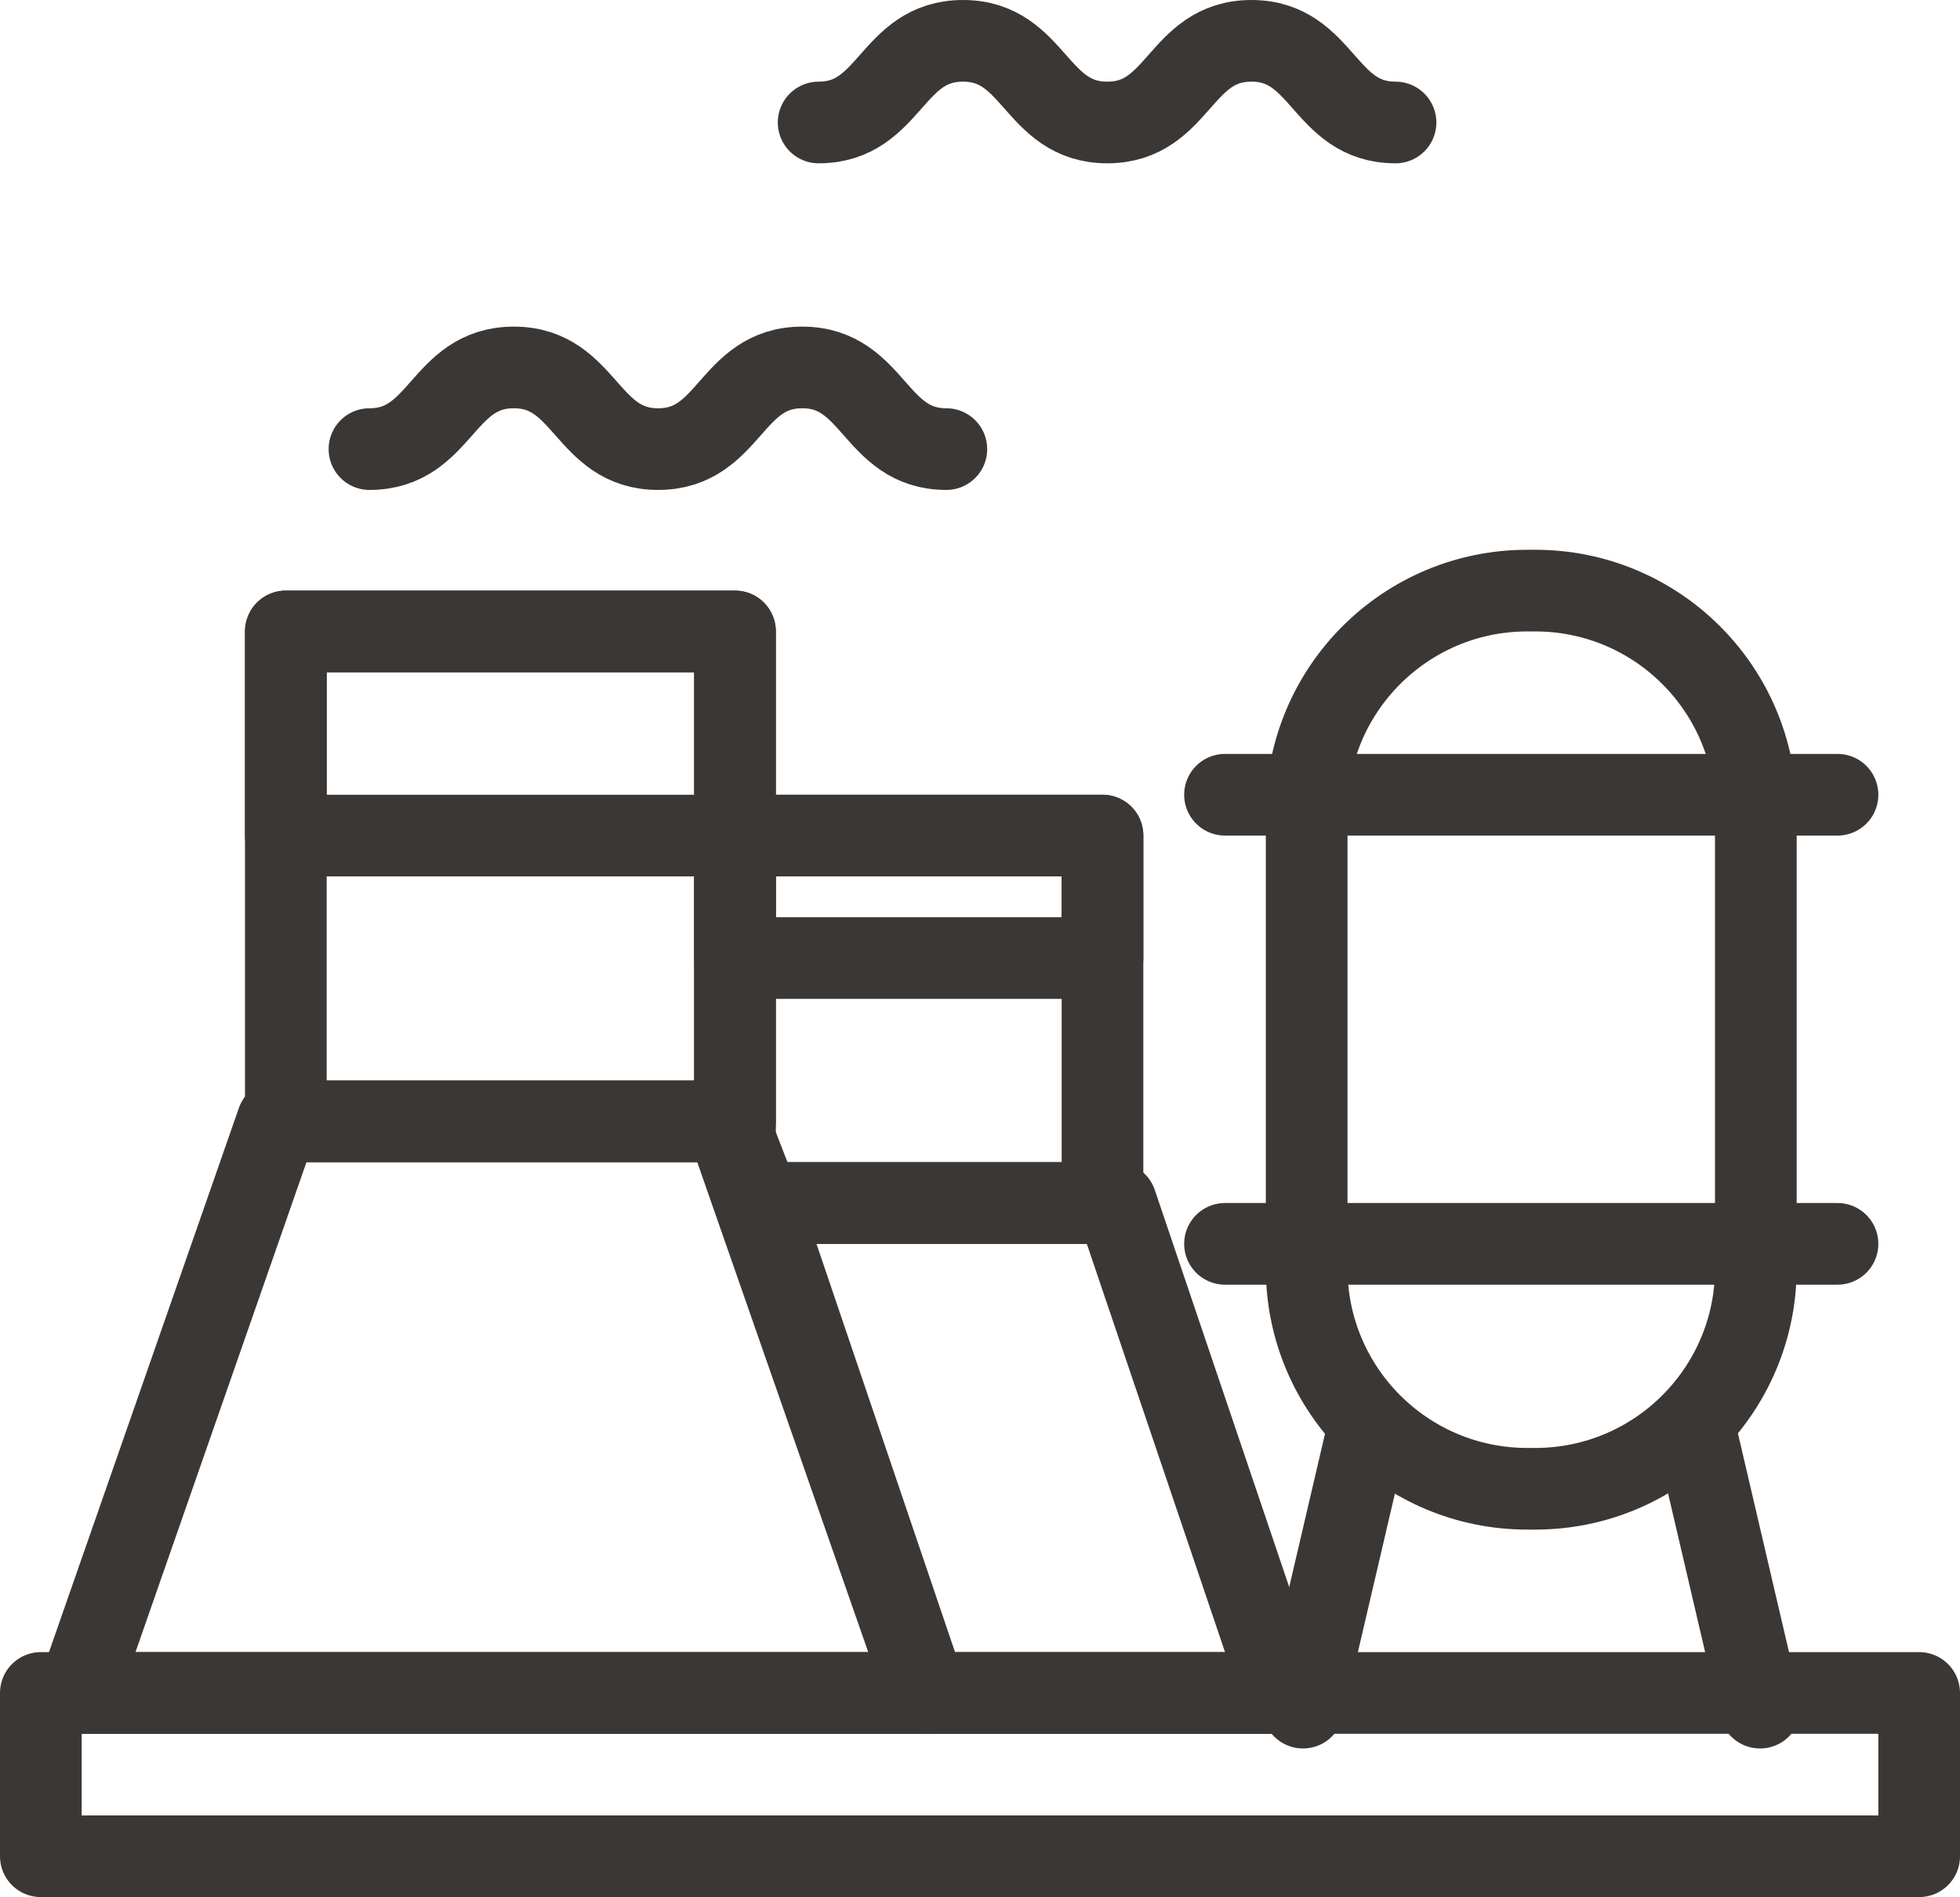 <?xml version="1.0" encoding="utf-8"?>
<!-- Generator: Adobe Illustrator 17.0.0, SVG Export Plug-In . SVG Version: 6.00 Build 0)  -->
<!DOCTYPE svg PUBLIC "-//W3C//DTD SVG 1.1//EN" "http://www.w3.org/Graphics/SVG/1.1/DTD/svg11.dtd">
<svg version="1.1" id="Layer_1" xmlns="http://www.w3.org/2000/svg" xmlns:xlink="http://www.w3.org/1999/xlink" x="0px" y="0px"
	 width="48px" height="46.466px" viewBox="0 0 48 46.466" enable-background="new 0 0 48 46.466" xml:space="preserve">
<g>
	<g>
		<path fill="none" stroke="#3B3735" stroke-width="2" stroke-linecap="round" stroke-linejoin="round" stroke-miterlimit="10" d="
			M23.176,11c-1.764,0-1.764-2-3.529-2c-1.765,0-1.765,2-3.529,2c-1.768,0-1.768-2-3.535-2s-1.768,2-3.535,2"/>
	</g>
	
		<rect x="7" y="15.466" fill="none" stroke="#3B3735" stroke-width="2" stroke-linecap="round" stroke-linejoin="round" stroke-miterlimit="10" width="11" height="12"/>
	
		<rect x="7" y="15.466" fill="none" stroke="#3B3735" stroke-width="2" stroke-linecap="round" stroke-linejoin="round" stroke-miterlimit="10" width="11" height="5"/>
	
		<rect x="18" y="20.466" fill="none" stroke="#3B3735" stroke-width="2" stroke-linecap="round" stroke-linejoin="round" stroke-miterlimit="10" width="9" height="3"/>
	
		<polygon fill="none" stroke="#3B3735" stroke-width="2" stroke-linecap="round" stroke-linejoin="round" stroke-miterlimit="10" points="
		6.795,27.466 17.786,27.466 22.671,41.466 1.91,41.466 	"/>
	
		<polygon fill="none" stroke="#3B3735" stroke-width="2" stroke-linecap="round" stroke-linejoin="round" stroke-miterlimit="10" points="
		18,27.917 18,20.466 27,20.466 27,29.466 18.6,29.466 	"/>
	
		<polygon fill="none" stroke="#3B3735" stroke-width="2" stroke-linecap="round" stroke-linejoin="round" stroke-miterlimit="10" points="
		27.333,29.466 31.395,41.466 22.671,41.466 18.6,29.466 	"/>
	
		<rect x="1" y="41.466" fill="none" stroke="#3B3735" stroke-width="2" stroke-linecap="round" stroke-linejoin="round" stroke-miterlimit="10" width="46" height="4"/>
	<g>
		<path fill="none" stroke="#3B3735" stroke-width="2" stroke-linecap="round" stroke-linejoin="round" stroke-miterlimit="10" d="
			M34.176,3c-1.764,0-1.764-2-3.529-2c-1.765,0-1.765,2-3.529,2c-1.768,0-1.768-2-3.535-2c-1.768,0-1.768,2-3.535,2"/>
	</g>
	<g>
		
			<line fill="none" stroke="#3B3735" stroke-width="2" stroke-linecap="round" stroke-linejoin="round" stroke-miterlimit="10" x1="30" y1="30.466" x2="45" y2="30.466"/>
		
			<line fill="none" stroke="#3B3735" stroke-width="2" stroke-linecap="round" stroke-linejoin="round" stroke-miterlimit="10" x1="30" y1="19.466" x2="45" y2="19.466"/>
		<path fill="none" stroke="#3B3735" stroke-width="2" stroke-linecap="round" stroke-linejoin="round" stroke-miterlimit="10" d="
			M43,31.062c0,2.984-2.419,5.403-5.403,5.403h-0.194c-2.984,0-5.403-2.419-5.403-5.403V19.869c0-2.984,2.419-5.403,5.403-5.403
			h0.194c2.984,0,5.403,2.419,5.403,5.403V31.062z"/>
		
			<line fill="none" stroke="#3B3735" stroke-width="2" stroke-linecap="round" stroke-linejoin="round" stroke-miterlimit="10" x1="33.456" y1="35.204" x2="31.91" y2="41.826"/>
		
			<line fill="none" stroke="#3B3735" stroke-width="2" stroke-linecap="round" stroke-linejoin="round" stroke-miterlimit="10" x1="41.557" y1="35.204" x2="43.103" y2="41.826"/>
	</g>
</g>
</svg>
